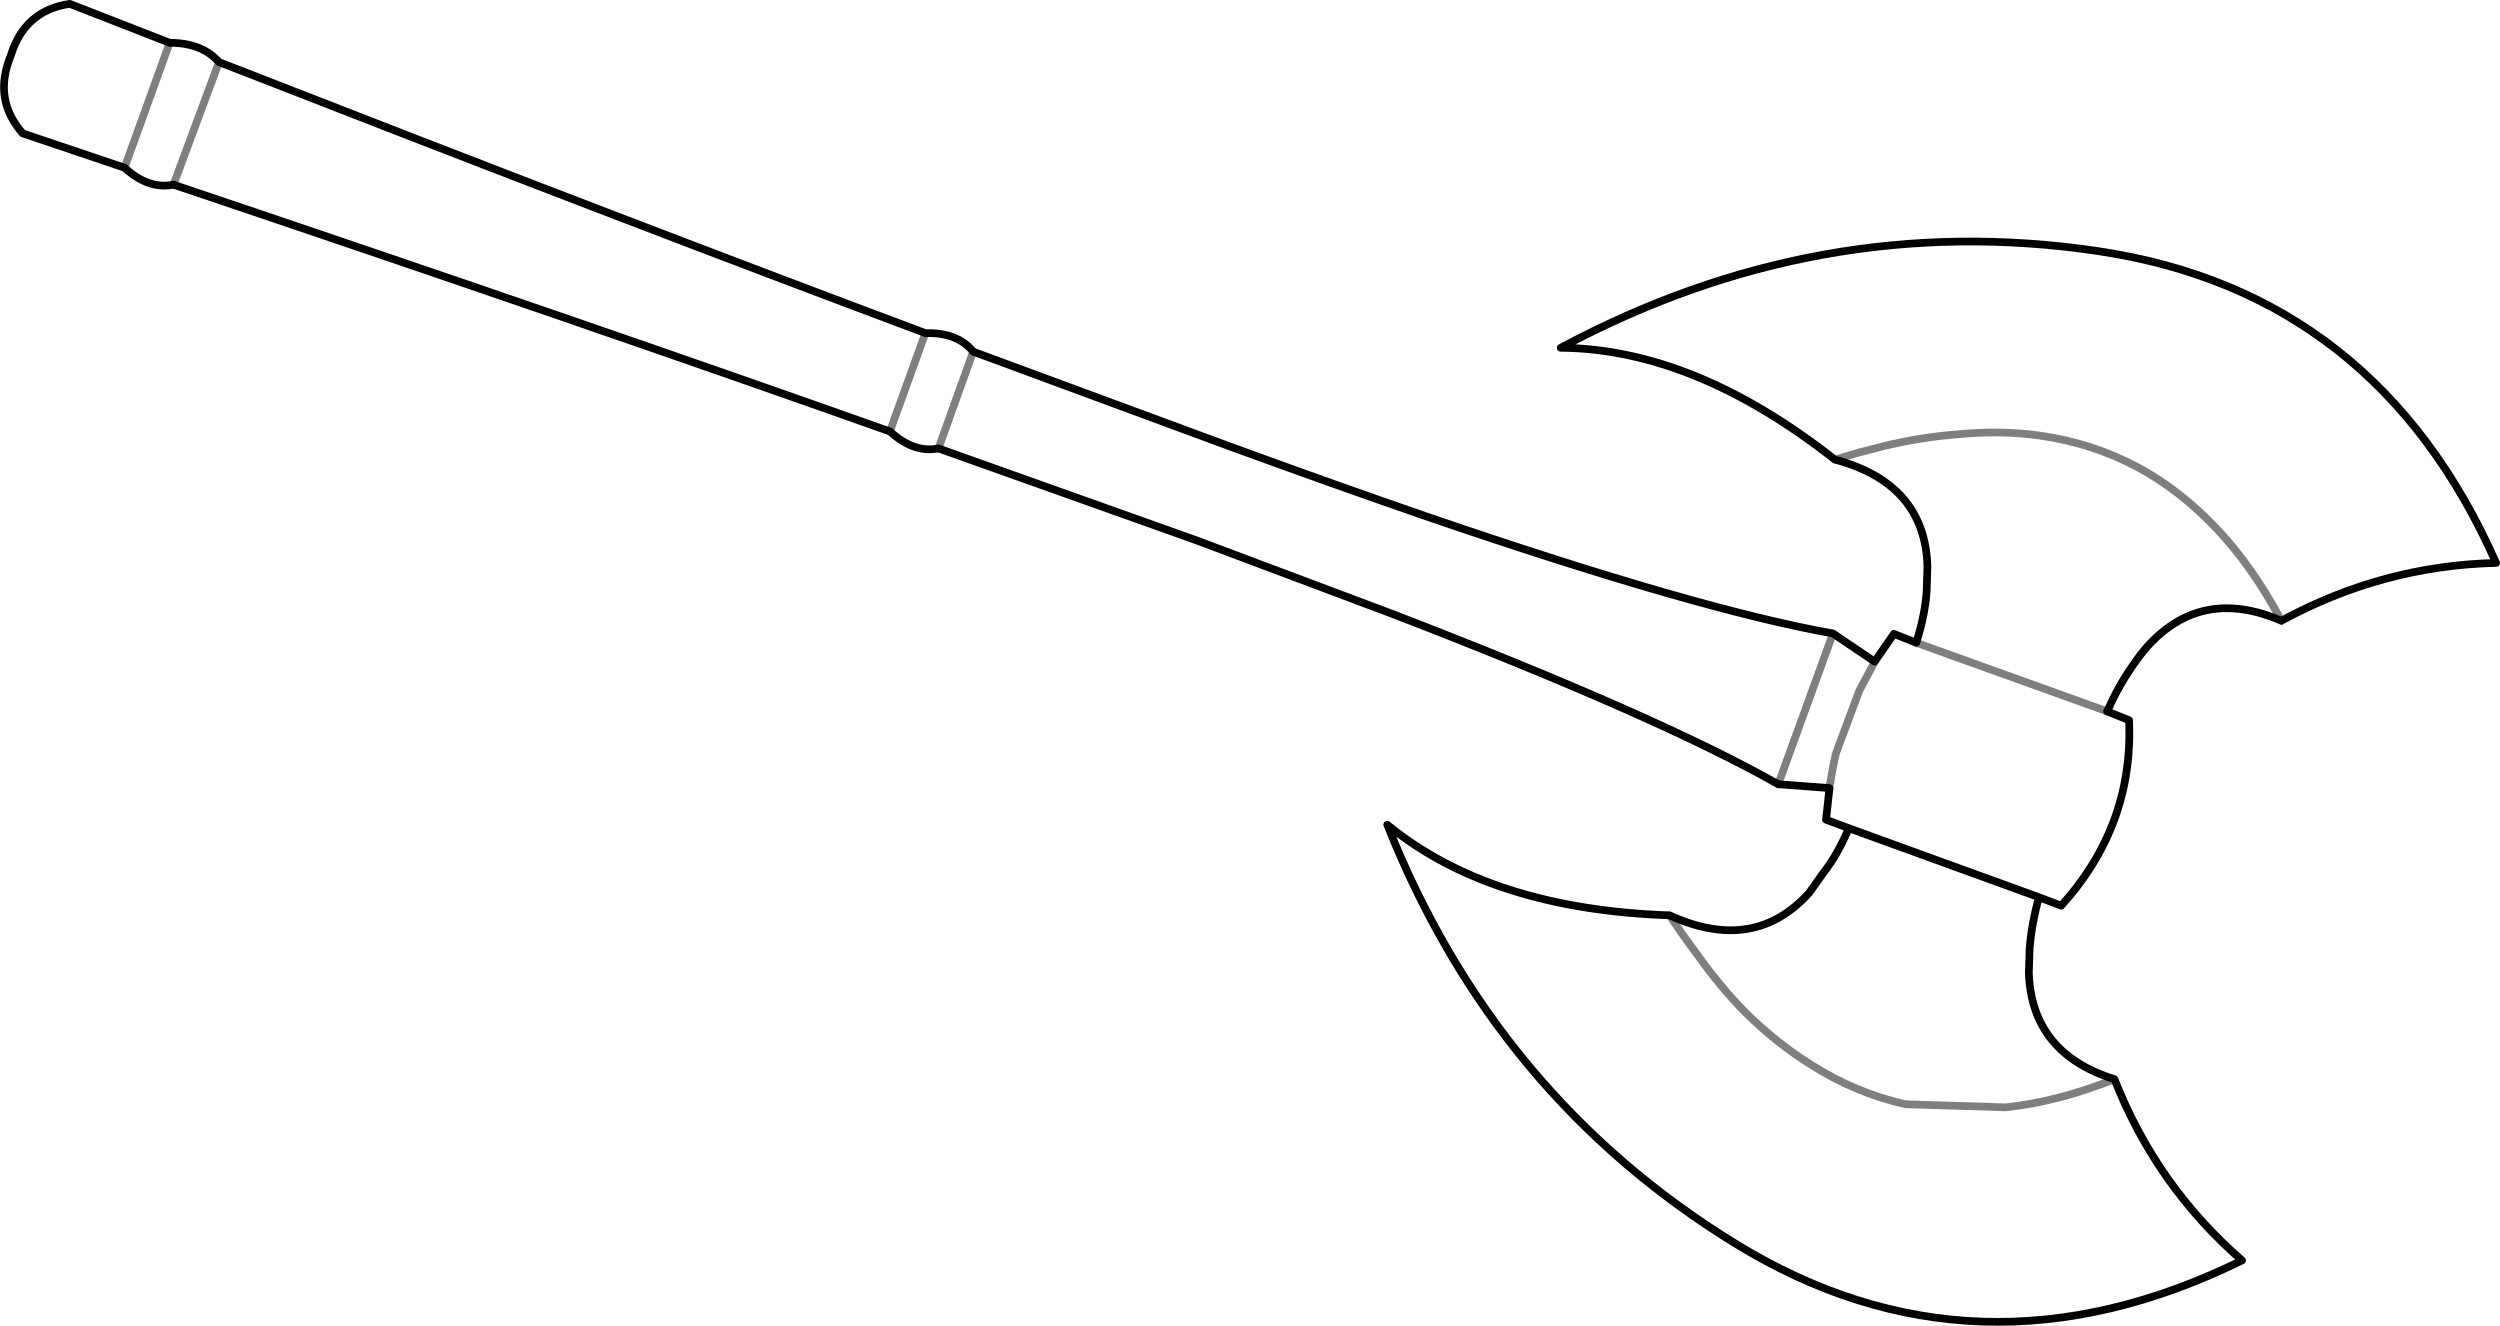 <?xml version="1.0" encoding="UTF-8" standalone="no"?>
<svg xmlns:xlink="http://www.w3.org/1999/xlink" height="171.9px" width="324.2px" xmlns="http://www.w3.org/2000/svg">
  <g transform="matrix(1.0, 0.0, 0.0, 1.0, -173.05, -358.4)">
    <path d="M189.2 380.15 Q192.3 383.0 195.55 382.35 M201.45 366.45 Q199.25 363.95 195.05 363.95 M189.2 380.15 L176.0 375.7 Q172.1 371.3 174.45 365.6 176.25 359.75 182.1 358.9 L195.05 363.95 M288.45 414.35 Q291.6 417.2 294.75 416.55 M299.25 404.0 Q297.25 401.5 293.05 401.6 254.05 387.0 201.45 366.45 M288.45 414.35 Q249.15 400.4 195.55 382.35 M446.3 450.65 Q447.8 447.3 449.6 444.75 450.5 443.4 451.55 442.2 458.6 434.45 468.9 438.9 482.05 431.75 496.75 431.4 481.2 396.3 445.05 390.95 408.9 385.6 375.45 403.5 392.75 403.65 411.0 418.0 422.65 421.1 423.0 431.8 L422.9 435.05 Q422.7 438.1 421.55 441.75 M446.3 450.65 L449.15 451.8 Q449.75 465.45 440.35 475.85 L437.45 474.75 Q436.5 478.25 436.25 481.4 L436.15 484.6 Q436.55 495.0 447.25 498.35 452.7 512.2 463.8 521.85 429.3 538.8 398.15 519.7 366.95 500.55 352.95 465.35 366.3 476.3 389.55 477.1 400.5 482.1 407.65 474.2 L409.5 471.6 Q411.35 469.25 412.8 465.8 L409.85 464.7 410.3 460.6 403.65 460.1 Q388.2 451.35 353.85 438.1 L328.15 428.45 294.75 416.55 M299.25 404.0 L332.55 416.3 Q346.5 421.4 358.4 425.5 393.3 437.45 410.75 440.55 L416.15 444.2 418.65 440.6 421.55 441.75 M412.8 465.8 L437.45 474.75" fill="none" stroke="#000000" stroke-linecap="round" stroke-linejoin="round" stroke-width="1.0"/>
    <path d="M195.55 382.35 L201.45 366.45 M195.05 363.95 L189.2 380.15 M294.75 416.55 L299.25 404.0 M293.05 401.6 L288.45 414.35 M468.9 438.9 Q465.15 431.85 460.45 426.9 455.7 421.9 450.2 418.95 444.35 415.85 437.65 414.9 432.45 414.15 426.6 414.75 422.15 415.1 417.35 416.25 L414.25 417.05 411.0 418.0 M421.55 441.75 L446.3 450.65 M416.15 444.2 L416.05 444.4 415.85 444.8 414.15 448.0 411.15 456.05 Q410.7 457.95 410.4 459.95 L410.3 460.25 410.3 460.6 M389.55 477.1 L391.4 479.8 393.3 482.4 Q396.2 486.45 399.35 489.65 403.45 493.7 407.95 496.5 413.7 500.15 420.15 501.6 L433.15 502.0 Q439.85 501.3 447.25 498.35 M403.65 460.1 L410.75 440.55" fill="none" stroke="#000000" stroke-linecap="round" stroke-linejoin="round" stroke-opacity="0.502" stroke-width="1.0"/>
  </g>
</svg>
